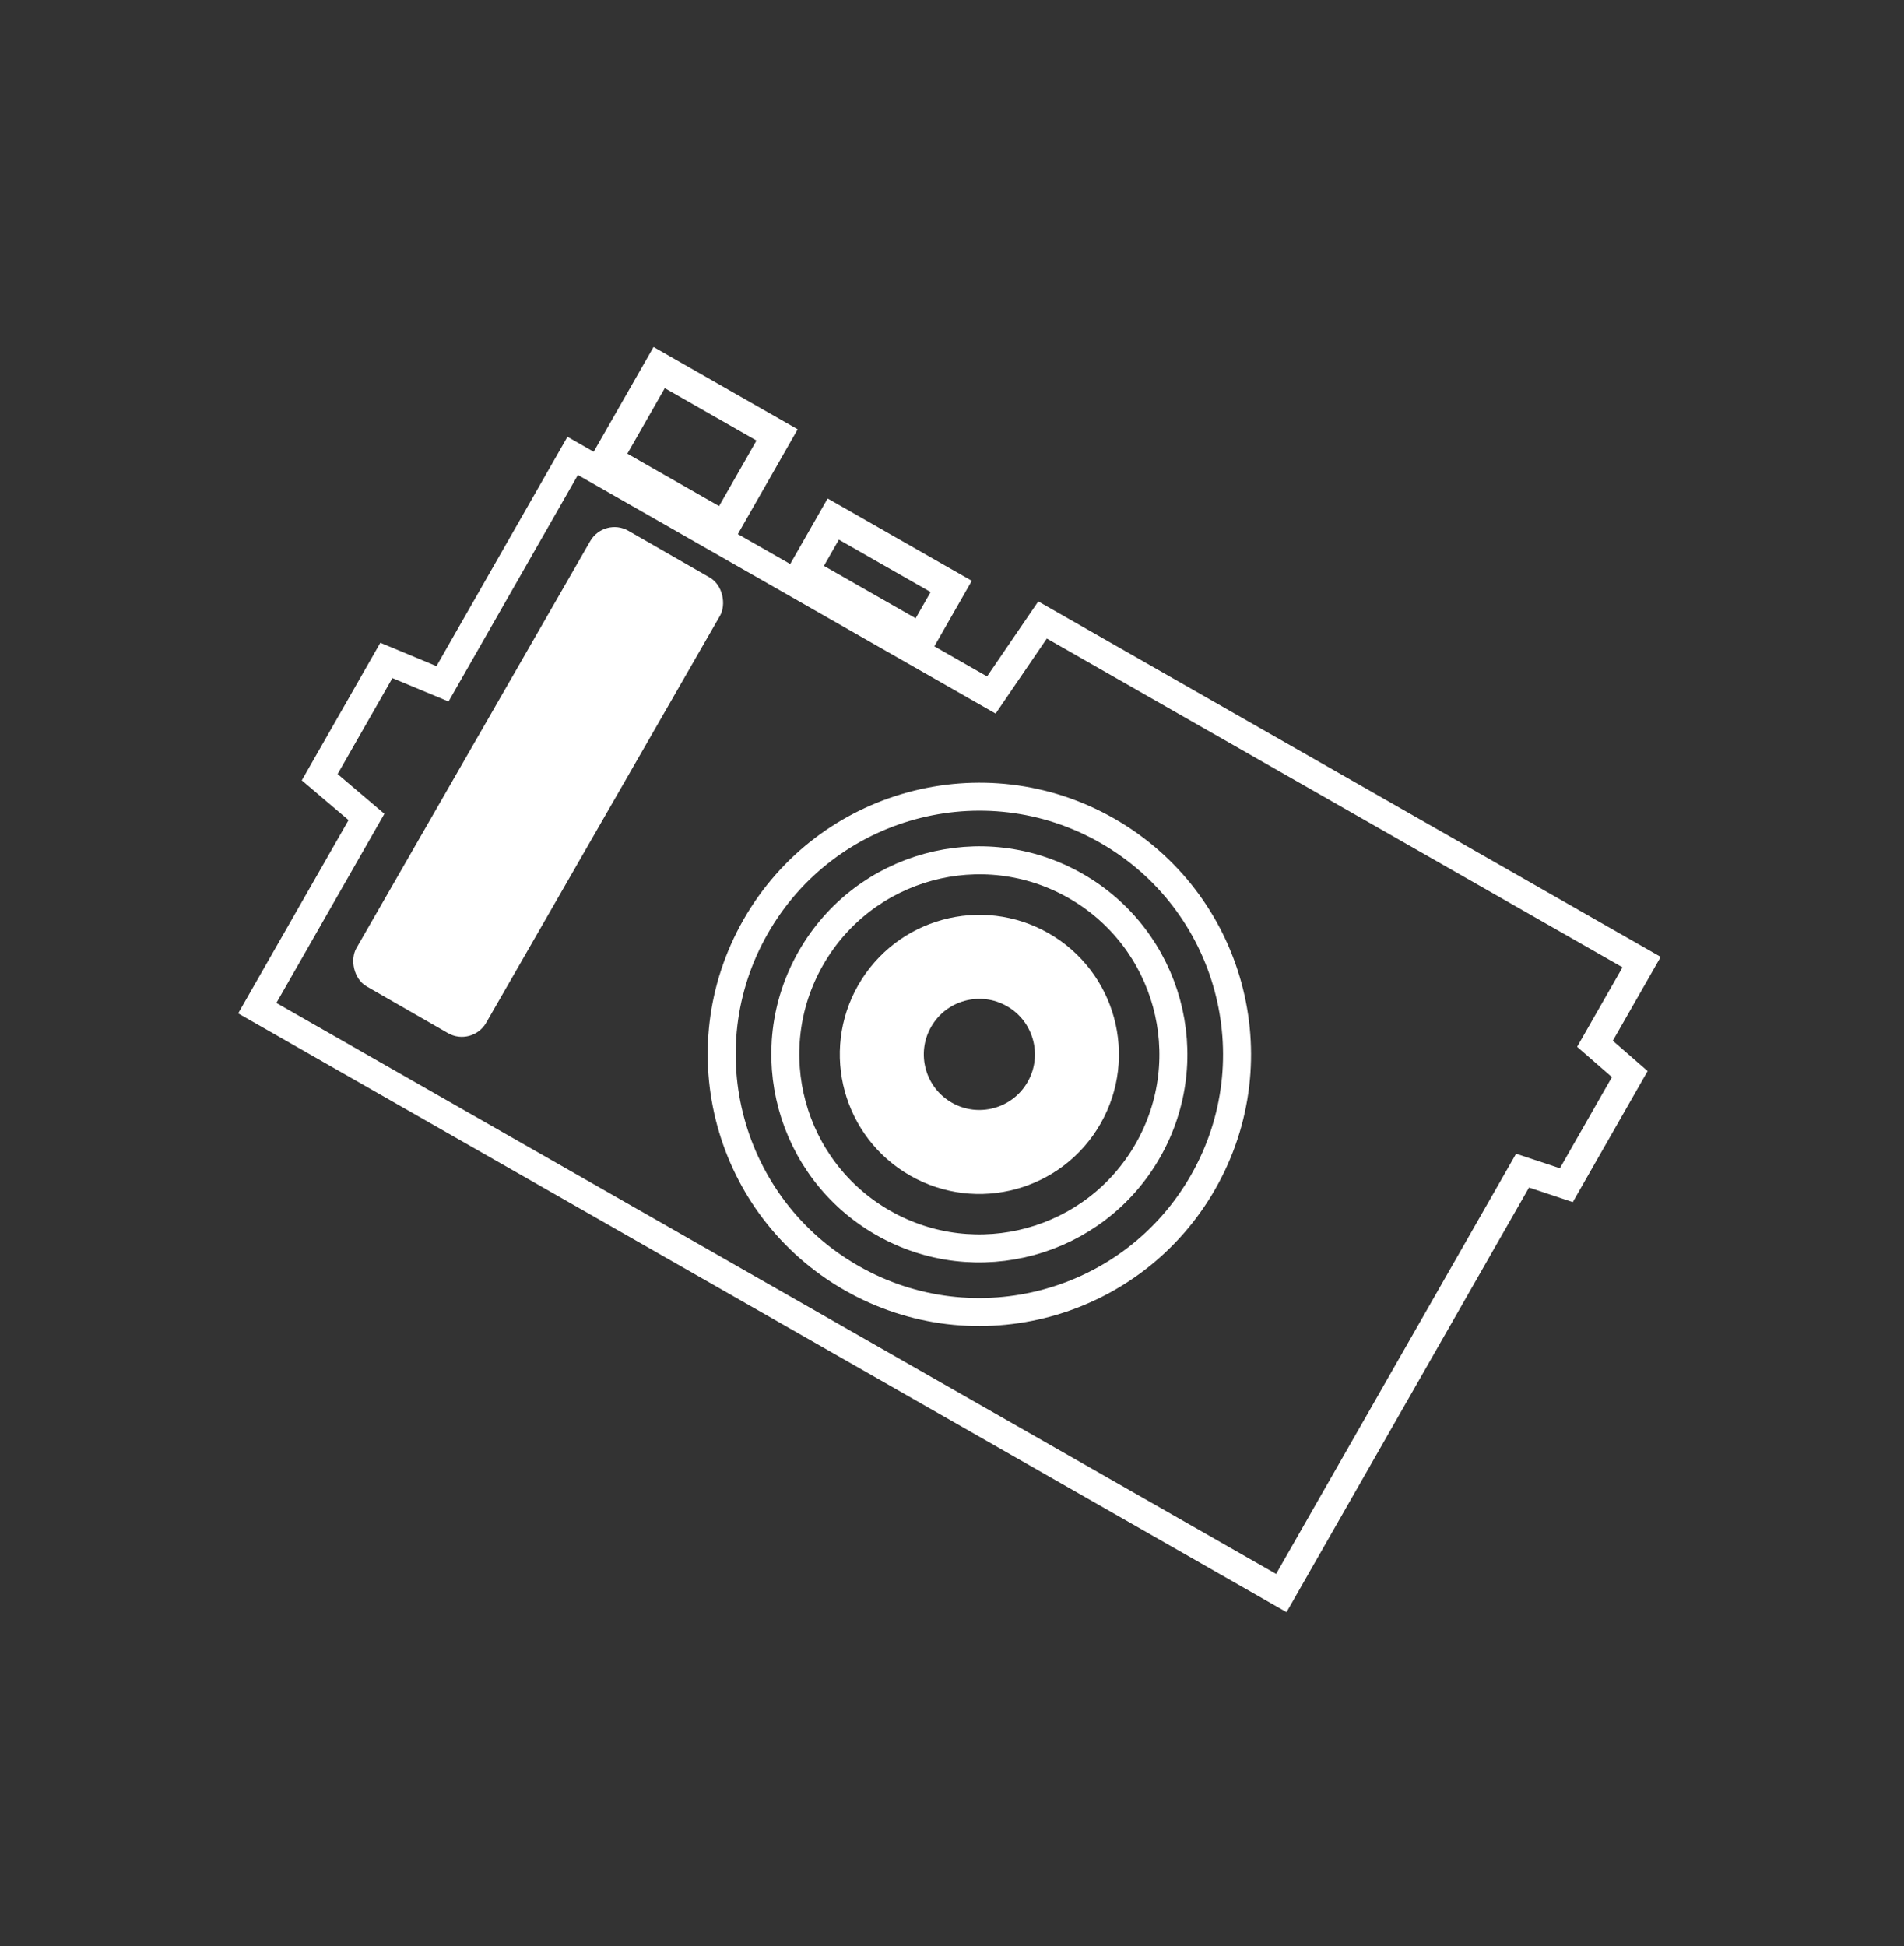 <svg width="136" height="139" viewBox="0 0 136 139" fill="none" xmlns="http://www.w3.org/2000/svg">
<rect x="0" y="0" width="136" height="139" fill="#333333" stroke="none"/>
<circle cx="69.955" cy="75.311" r="6.968" transform="rotate(29.73 69.955 75.311)" stroke="white" stroke-width="6"/>
<circle cx="69.954" cy="75.308" r="13.858" transform="rotate(29.73 69.954 75.308)" stroke="white" stroke-width="2"/>
<path fill-rule="evenodd" clip-rule="evenodd" d="M54.036 31.466L47.484 27.724L44.812 32.404L51.364 36.146L54.036 31.466ZM46.681 24.783L42.407 32.267L42.269 32.189L40.533 31.197L39.541 32.934L31.177 47.578L27.168 45.909L21.555 55.737L24.897 58.576L18.004 70.644L17.012 72.381L18.749 73.373L69.429 102.316L90.158 114.154L91.895 115.146L92.887 113.409L109.215 84.819L112.342 85.861L115.015 81.18L117.688 76.5L115.201 74.336L117.63 70.083L118.622 68.346L116.885 67.354L74.162 42.955L70.505 48.314L66.74 46.164L69.413 41.484L59.117 35.604L56.444 40.284L52.703 38.148L56.977 30.663L46.681 24.783ZM71.117 50.967L69.513 50.051L41.278 33.926L32.914 48.57L32.038 50.103L30.409 49.425L28.029 48.434L24.115 55.287L26.192 57.052L27.456 58.126L26.633 59.568L19.741 71.636L70.421 100.579L91.15 112.417L107.478 83.827L108.291 82.403L109.847 82.921L111.419 83.445L113.278 80.189L115.138 76.932L113.888 75.844L112.651 74.768L113.465 73.344L115.894 69.091L74.773 45.607L72.157 49.441L71.117 50.967ZM59.92 38.545L66.472 42.287L65.403 44.159L58.851 40.417L59.92 38.545Z" fill="white"/>
<circle cx="69.955" cy="75.308" r="18.402" transform="rotate(29.73 69.955 75.308)" stroke="white" stroke-width="2"/>
<rect x="43.154" y="36.917" width="10.693" height="37.531" rx="2" transform="rotate(29.878 43.154 36.917)" fill="white"/>
</svg>
